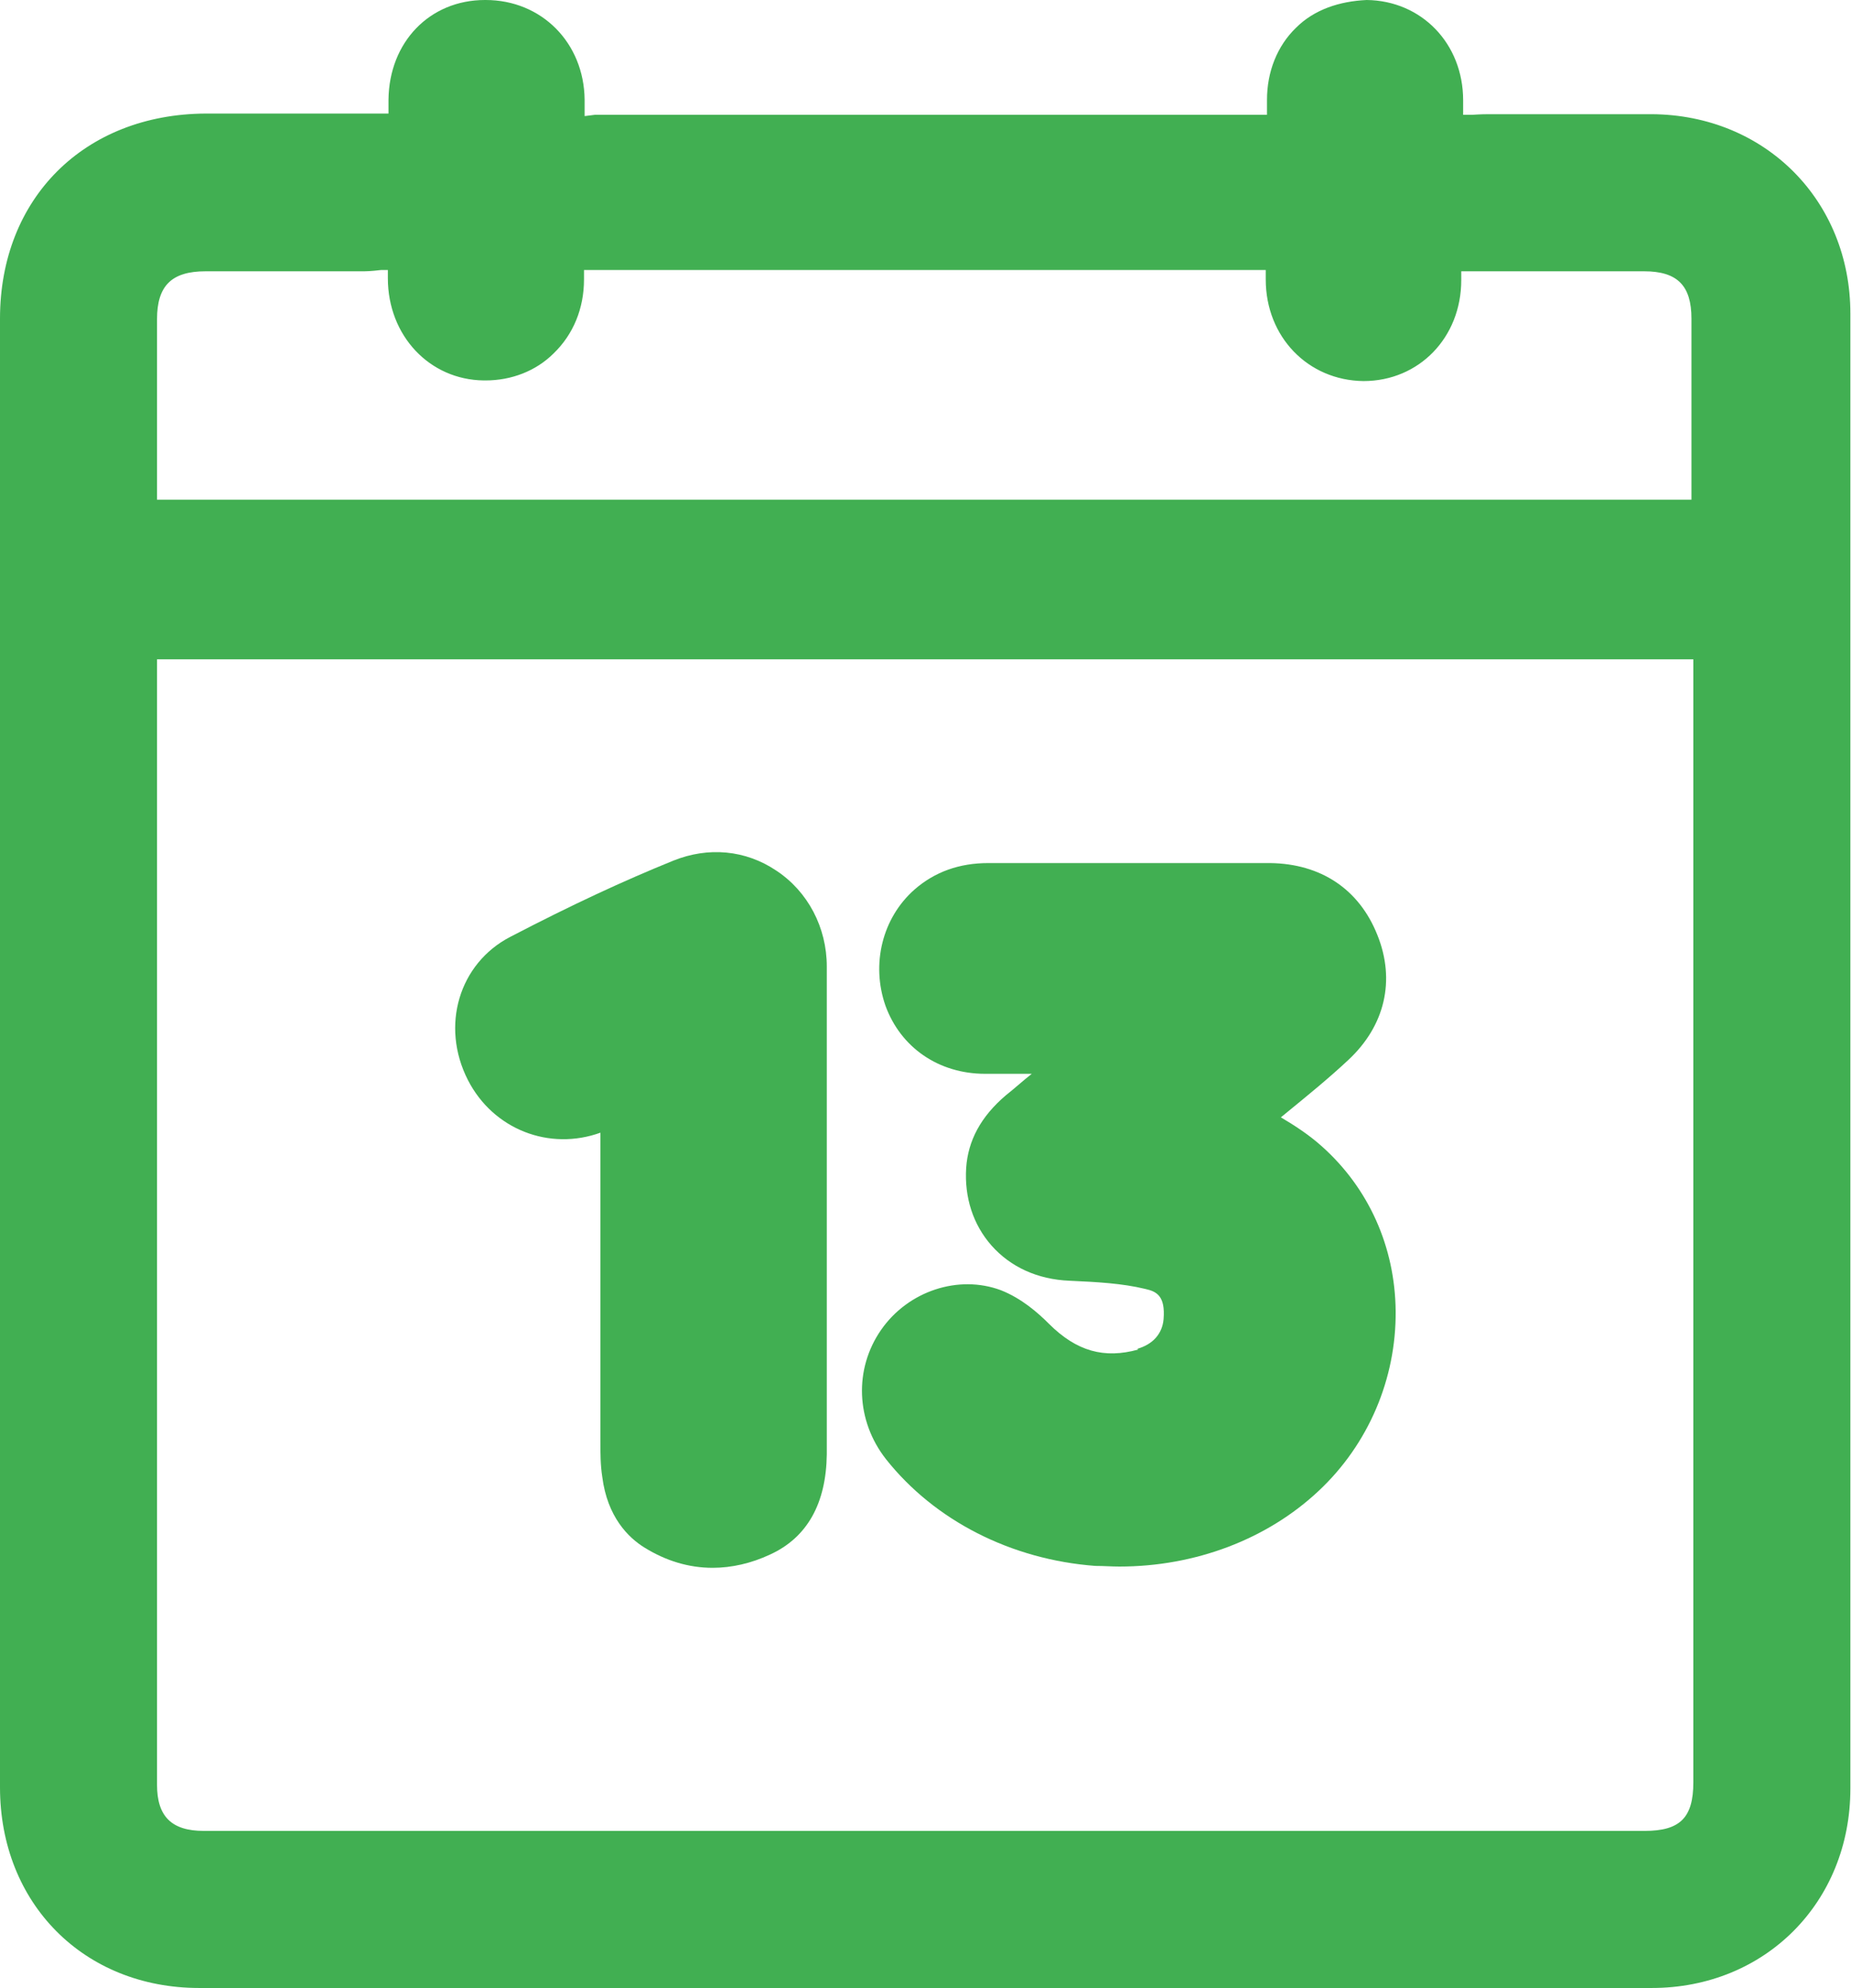 <?xml version="1.0" encoding="UTF-8"?>
<svg id="Layer_1" data-name="Layer 1" xmlns="http://www.w3.org/2000/svg" viewBox="0 0 29.35 31.51">
  <defs>
    <style>
      .cls-1 {
        fill: #41af52;
        stroke-width: 0px;
      }
    </style>
  </defs>
  <path class="cls-1" d="M26.19,1.81c-.62,0-1.25,0-1.87,0h-.7c-.06,0-.13,0-.28.01h-.14s0-.23,0-.23c0-.9-.66-1.58-1.53-1.59-.43.02-.83.15-1.12.44-.3.29-.46.7-.46,1.14,0,.08,0,.16,0,.24h-10.66l-.16.02c0-.09,0-.17,0-.26C9.26.68,8.59,0,7.7,0h-.01c-.88,0-1.52.67-1.53,1.58,0,.07,0,.15,0,.22h-2.9C1.34,1.81,0,3.14,0,5.05v4.82S0,28.33,0,28.33c0,1.84,1.33,3.18,3.16,3.18,3.32,0,6.63,0,9.95,0,4.36,0,8.72,0,13.08,0,1.8,0,3.15-1.36,3.15-3.16V4.97c0-1.79-1.35-3.15-3.15-3.16ZM26.85,10.45v17.8c0,.56-.21.77-.77.77H3.23c-.51,0-.74-.23-.74-.73V10.45s24.36,0,24.36,0ZM9.41,2.43s0,0,0,0h0s0,0,0,0ZM6.15,4.27v.14c0,.91.66,1.61,1.52,1.62h.03c.41,0,.8-.15,1.08-.43.31-.3.48-.71.48-1.17,0-.05,0-.1,0-.15h10.81c0,.05,0,.1,0,.15,0,.91.67,1.6,1.55,1.61h0c.88,0,1.55-.69,1.55-1.6v-.14s1.19,0,1.19,0h1.71c.53,0,.75.23.75.75v2.87H2.49v-2.86c0-.53.23-.76.77-.76h2.47c.07,0,.14,0,.31-.02h.12Z"/>
  <path class="cls-1" d="M18.05,21.39c-.54.15-.98.03-1.42-.41-.17-.17-.43-.4-.76-.53-.67-.25-1.47.01-1.9.63-.43.62-.4,1.44.08,2.05.77.97,1.98,1.59,3.32,1.69.13,0,.25.01.38.01,1.2,0,2.34-.43,3.16-1.2.79-.74,1.23-1.78,1.22-2.85-.01-1.02-.43-1.95-1.17-2.61-.2-.18-.43-.33-.65-.46l.11-.09c.33-.27.65-.53.96-.82.58-.54.75-1.26.46-1.98-.29-.73-.9-1.13-1.7-1.14-1.3,0-2.59,0-3.89,0h-.58c-.46,0-.85.14-1.17.42-.51.45-.69,1.18-.46,1.84.24.66.84,1.08,1.58,1.08.25,0,.49,0,.74,0-.14.11-.27.23-.41.34-.4.34-.6.72-.63,1.15-.03.47.11.9.4,1.23.3.34.73.54,1.24.56.43.02.83.04,1.2.13.18.04.32.11.29.48-.02.23-.17.4-.42.47Z"/>
  <path class="cls-1" d="M9.52,17.95v.44s0,4.45,0,4.45c0,.19,0,.38.03.57.08.63.41.96.67,1.12.34.21.7.32,1.08.32.3,0,.61-.07.91-.21.59-.27.89-.81.9-1.59,0-2.58,0-5.16,0-7.73,0-.62-.3-1.19-.8-1.52-.49-.33-1.08-.38-1.63-.16-.79.32-1.61.7-2.59,1.21-.81.42-1.11,1.41-.67,2.27.4.78,1.29,1.13,2.11.83Z"/>
</svg>